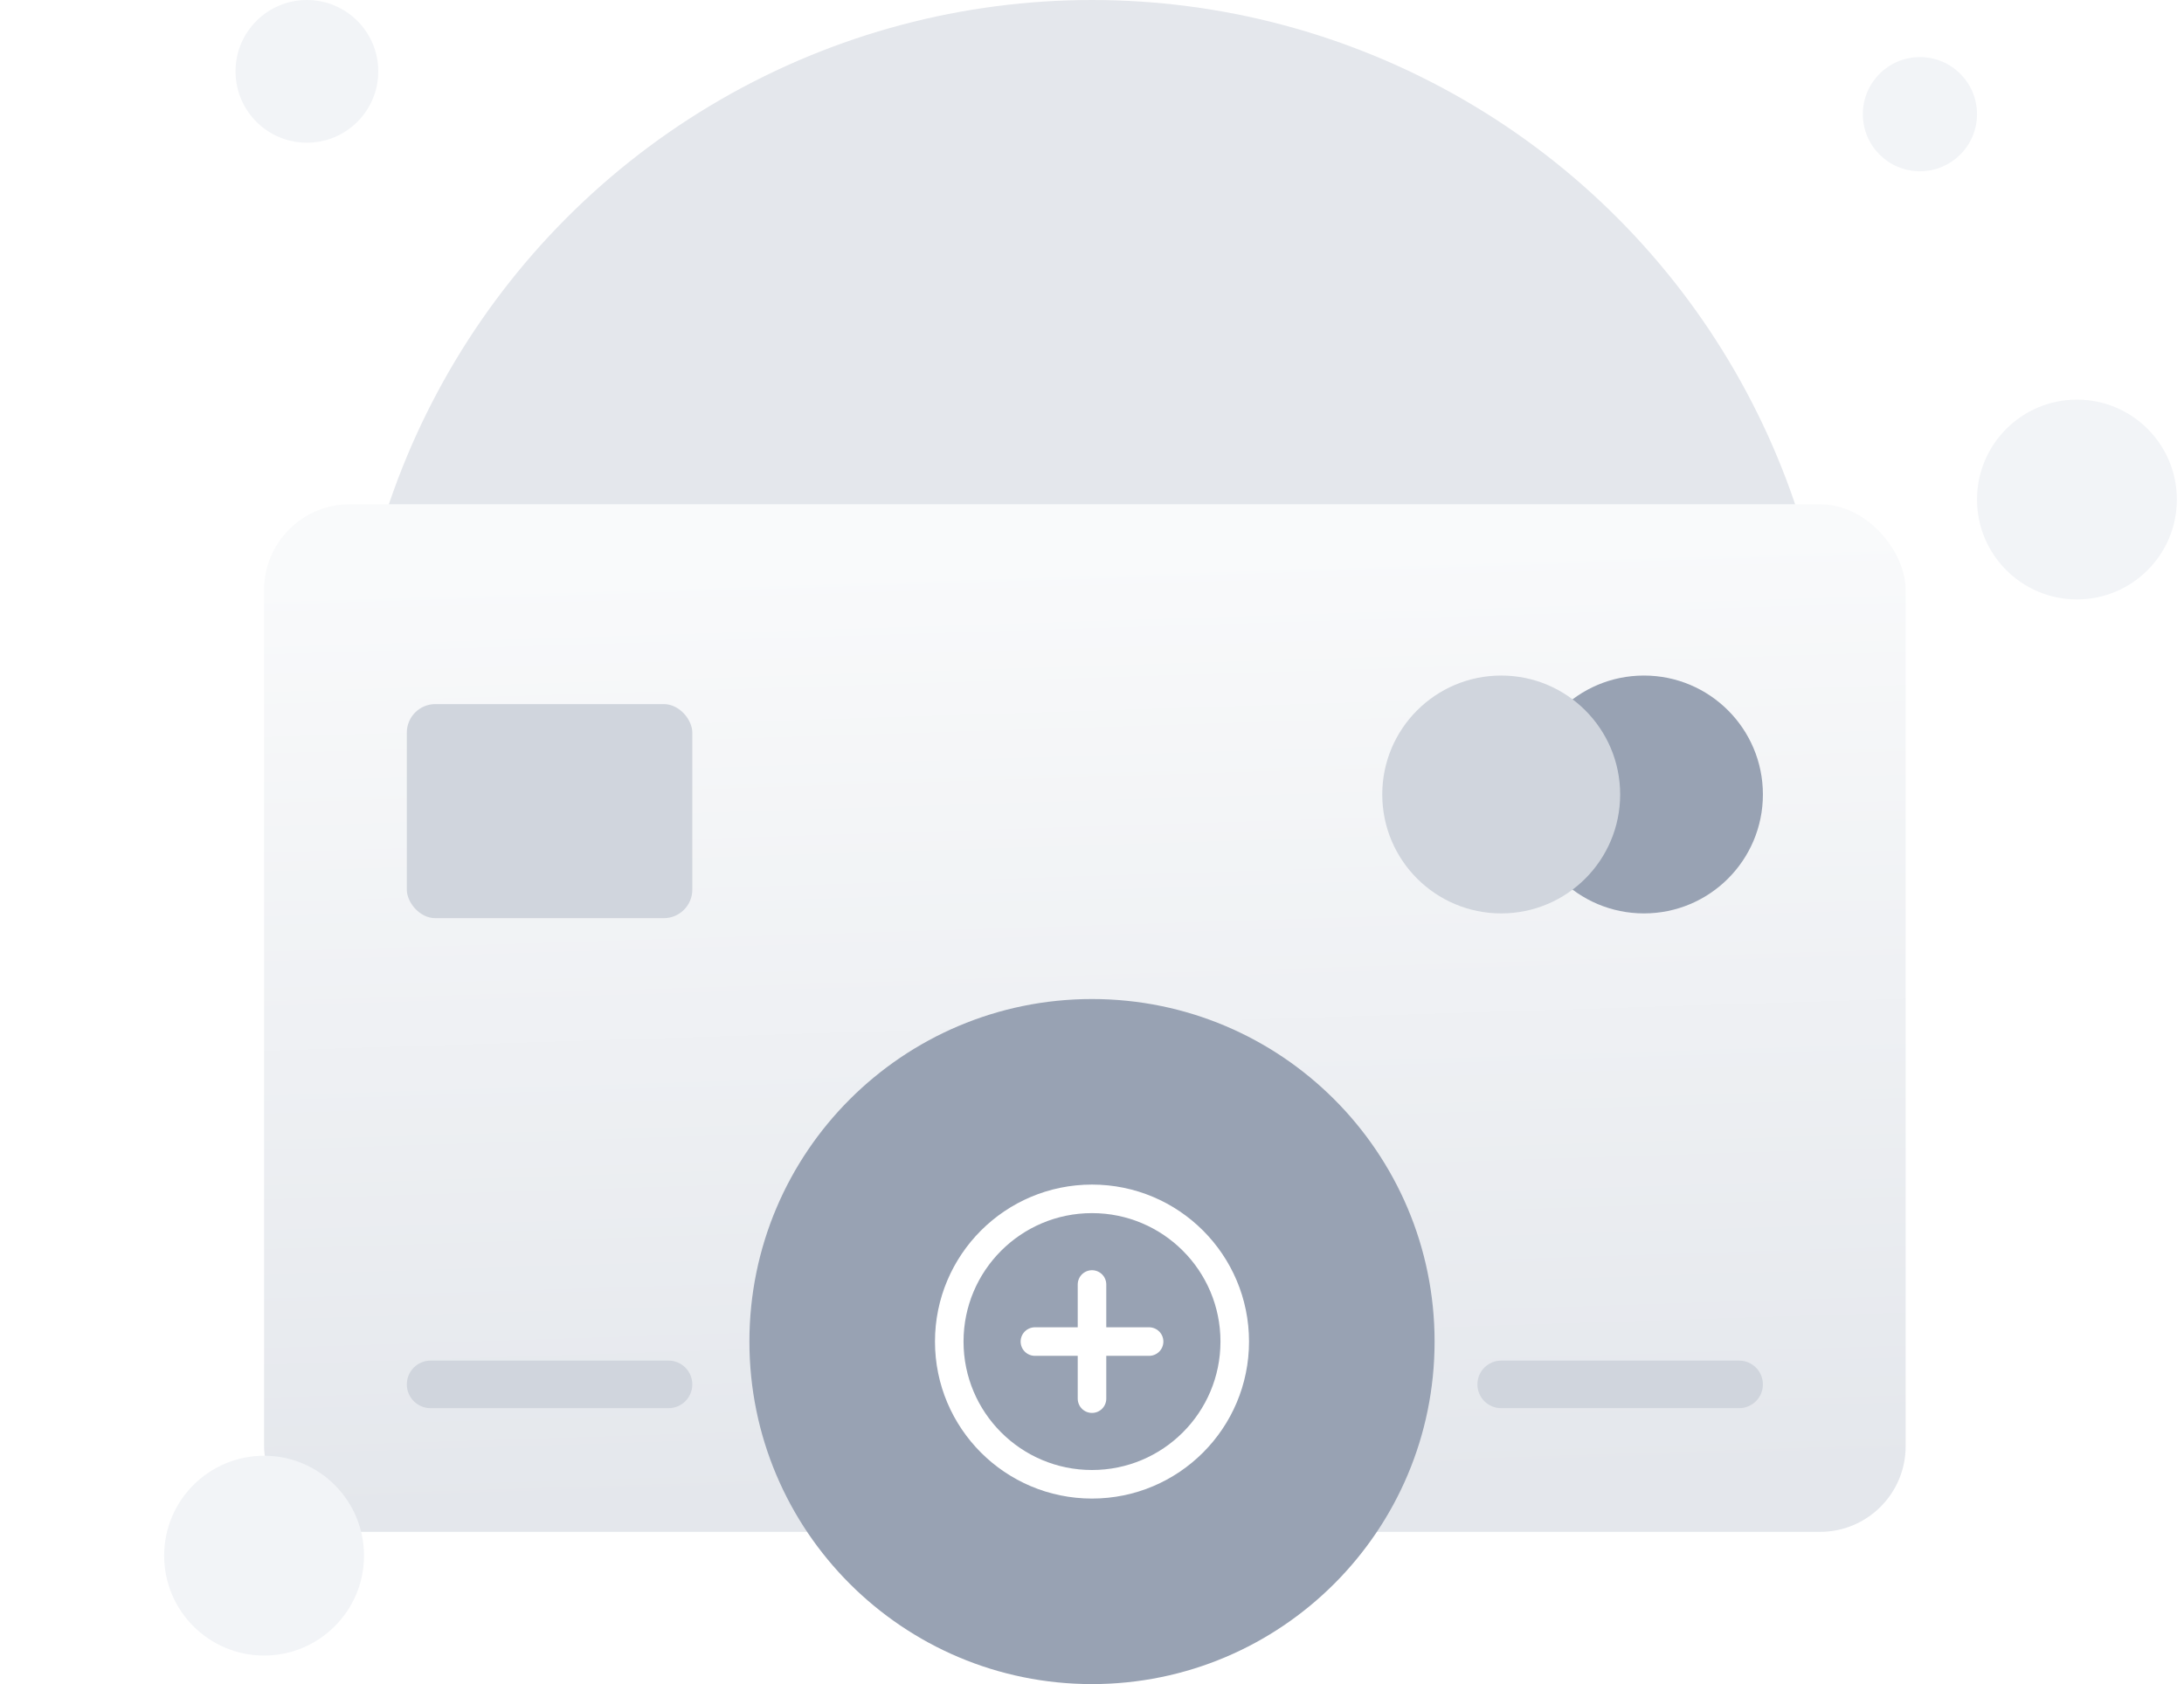 <svg width="153" height="118" viewBox="0 0 153 118" fill="none" xmlns="http://www.w3.org/2000/svg">
<circle cx="76.5" cy="52" r="52" fill="#E4E7EC"/>
<g filter="url(#filter0_dd_209_52259)">
<rect x="18.5" y="12" width="115" height="72" rx="6" fill="url(#paint0_linear_209_52259)"/>
<rect x="28.5" y="26" width="20" height="15" rx="2" fill="#D0D5DD"/>
<circle cx="115.167" cy="32.333" r="8.333" fill="#98A2B3"/>
<circle cx="105.167" cy="32.333" r="8.333" fill="#D0D5DD"/>
<path d="M28.5 73.667C28.5 72.746 29.246 72 30.167 72H46.833C47.754 72 48.5 72.746 48.5 73.667C48.5 74.587 47.754 75.333 46.833 75.333H30.167C29.246 75.333 28.5 74.587 28.5 73.667Z" fill="#D0D5DD"/>
<path d="M53.5 73.667C53.5 72.746 54.246 72 55.167 72H71.833C72.754 72 73.5 72.746 73.5 73.667C73.5 74.587 72.754 75.333 71.833 75.333H55.167C54.246 75.333 53.5 74.587 53.5 73.667Z" fill="#D0D5DD"/>
<path d="M78.5 73.667C78.5 72.746 79.246 72 80.167 72H96.833C97.754 72 98.5 72.746 98.5 73.667C98.5 74.587 97.754 75.333 96.833 75.333H80.167C79.246 75.333 78.5 74.587 78.5 73.667Z" fill="#D0D5DD"/>
<path d="M103.5 73.667C103.5 72.746 104.246 72 105.167 72H121.833C122.754 72 123.5 72.746 123.5 73.667C123.5 74.587 122.754 75.333 121.833 75.333H105.167C104.246 75.333 103.5 74.587 103.5 73.667Z" fill="#D0D5DD"/>
</g>
<circle cx="21.5" cy="5" r="5" fill="#F2F4F7"/>
<circle cx="18.5" cy="109" r="7" fill="#F2F4F7"/>
<circle cx="145.5" cy="35" r="7" fill="#F2F4F7"/>
<circle cx="134.5" cy="8" r="4" fill="#F2F4F7"/>
<g filter="url(#filter1_b_209_52259)">
<path d="M52.5 94C52.5 80.745 63.245 70 76.5 70C89.755 70 100.5 80.745 100.5 94C100.5 107.255 89.755 118 76.5 118C63.245 118 52.5 107.255 52.5 94Z" fill="#98a2b3" fill-opacity="1"/>
<path d="M76.5 90V98M72.5 94H80.5M86.5 94C86.5 99.523 82.023 104 76.5 104C70.977 104 66.5 99.523 66.5 94C66.5 88.477 70.977 84 76.5 84C82.023 84 86.5 88.477 86.5 94Z" stroke="white" stroke-width="2" stroke-linecap="round" stroke-linejoin="round"/>
</g>
<defs>
<filter id="filter0_dd_209_52259" x="1.833" y="12" width="148.333" height="105.333" filterUnits="userSpaceOnUse" color-interpolation-filters="sRGB">
<feFlood flood-opacity="0" result="BackgroundImageFix"/>
<feColorMatrix in="SourceAlpha" type="matrix" values="0 0 0 0 0 0 0 0 0 0 0 0 0 0 0 0 0 0 127 0" result="hardAlpha"/>
<feMorphology radius="3.333" operator="erode" in="SourceAlpha" result="effect1_dropShadow_209_52259"/>
<feOffset dy="6.667"/>
<feGaussianBlur stdDeviation="3.333"/>
<feColorMatrix type="matrix" values="0 0 0 0 0.063 0 0 0 0 0.094 0 0 0 0 0.157 0 0 0 0.04 0"/>
<feBlend mode="normal" in2="BackgroundImageFix" result="effect1_dropShadow_209_52259"/>
<feColorMatrix in="SourceAlpha" type="matrix" values="0 0 0 0 0 0 0 0 0 0 0 0 0 0 0 0 0 0 127 0" result="hardAlpha"/>
<feMorphology radius="3.333" operator="erode" in="SourceAlpha" result="effect2_dropShadow_209_52259"/>
<feOffset dy="16.667"/>
<feGaussianBlur stdDeviation="10"/>
<feColorMatrix type="matrix" values="0 0 0 0 0.063 0 0 0 0 0.094 0 0 0 0 0.157 0 0 0 0.1 0"/>
<feBlend mode="normal" in2="effect1_dropShadow_209_52259" result="effect2_dropShadow_209_52259"/>
<feBlend mode="normal" in="SourceGraphic" in2="effect2_dropShadow_209_52259" result="shape"/>
</filter>
<filter id="filter1_b_209_52259" x="44.5" y="62" width="64" height="64" filterUnits="userSpaceOnUse" color-interpolation-filters="sRGB">
<feFlood flood-opacity="0" result="BackgroundImageFix"/>
<feGaussianBlur in="BackgroundImage" stdDeviation="4"/>
<feComposite in2="SourceAlpha" operator="in" result="effect1_backgroundBlur_209_52259"/>
<feBlend mode="normal" in="SourceGraphic" in2="effect1_backgroundBlur_209_52259" result="shape"/>
</filter>
<linearGradient id="paint0_linear_209_52259" x1="22.505" y1="83.148" x2="20.413" y2="17.25" gradientUnits="userSpaceOnUse">
<stop stop-color="#E4E7EC"/>
<stop offset="1" stop-color="#F9FAFB"/>
</linearGradient>
</defs>
</svg>
